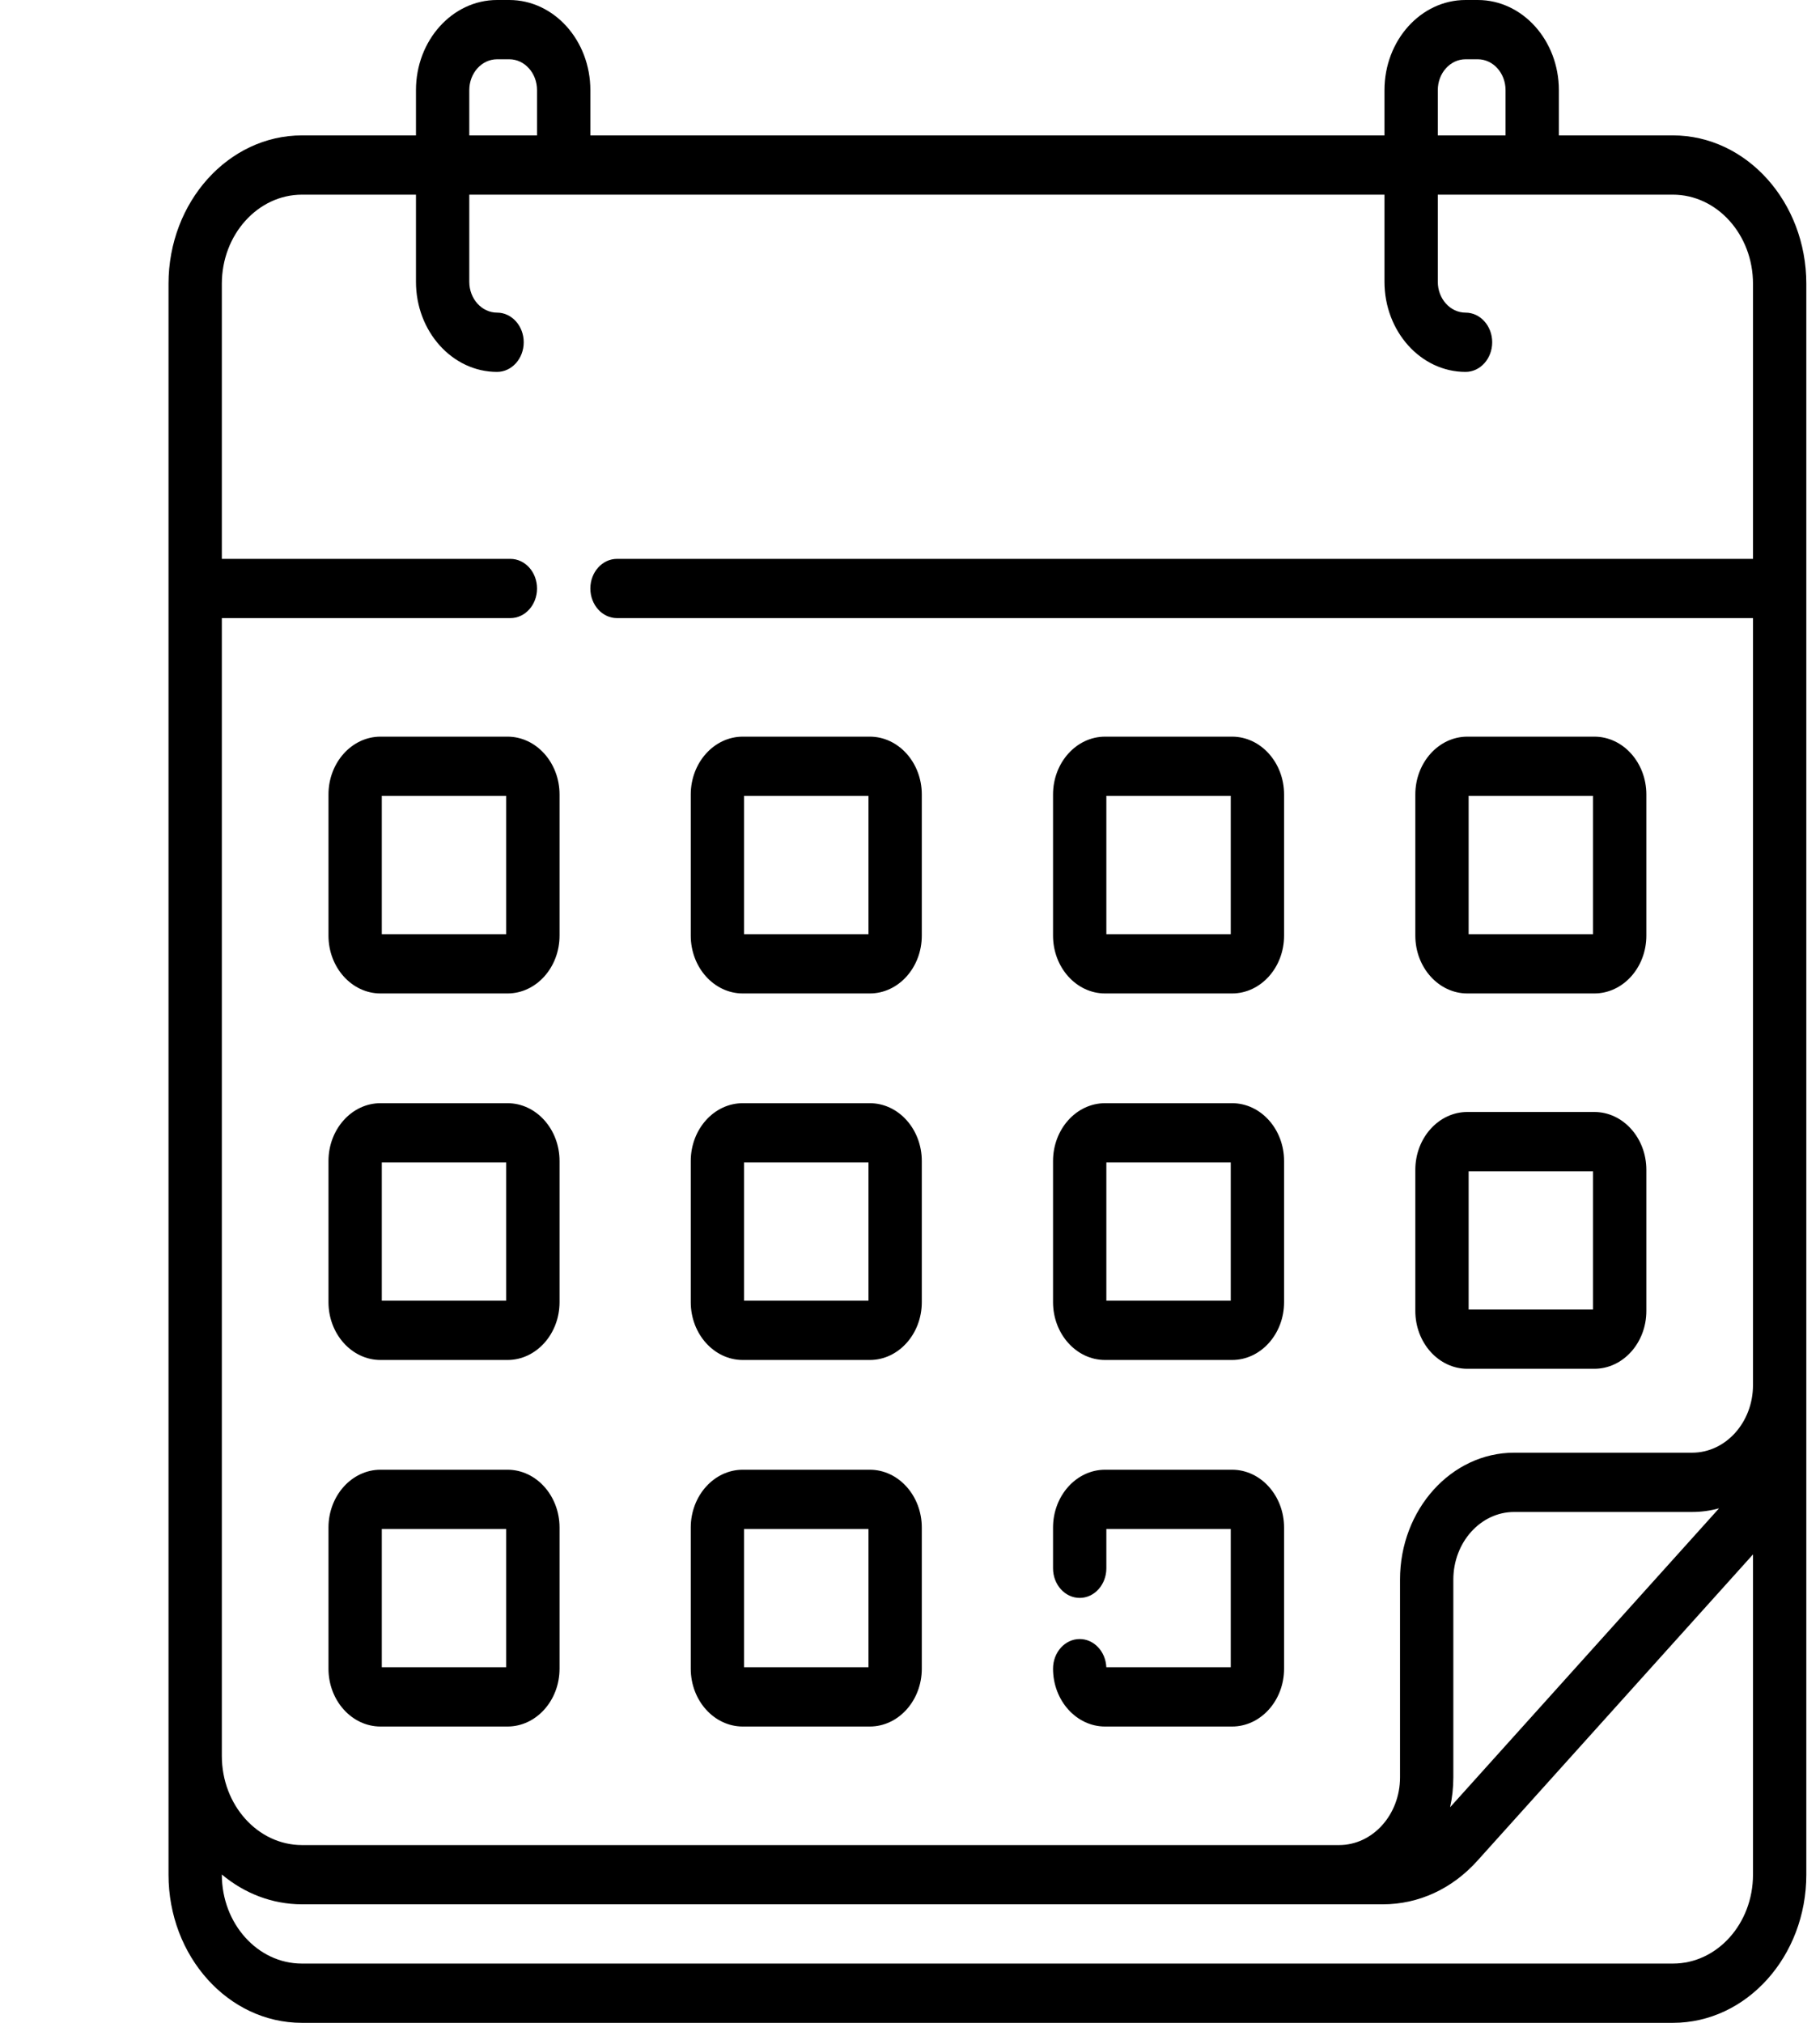 <svg width="54" height="60" viewBox="0 0 54 60" fill="none" xmlns="http://www.w3.org/2000/svg">
<path d="M43.537 29.467H47.304C48.156 29.467 48.848 28.698 48.848 27.751V23.566C48.848 22.62 48.156 21.85 47.304 21.85H43.537C42.686 21.85 41.993 22.62 41.993 23.566V27.751C41.993 28.698 42.686 29.467 43.537 29.467V29.467ZM43.575 23.608H47.266V27.709H43.575V23.608ZM43.537 40.6H47.304C48.156 40.6 48.848 39.83 48.848 38.884V34.699C48.848 33.753 48.156 32.983 47.304 32.983H43.537C42.686 32.983 41.993 33.753 41.993 34.699V38.884C41.993 39.83 42.686 40.6 43.537 40.6V40.6ZM43.575 34.741H47.266V38.842H43.575V34.741ZM32.788 29.467H36.555C37.407 29.467 38.099 28.698 38.099 27.751V23.566C38.099 22.62 37.407 21.85 36.555 21.85H32.788C31.937 21.85 31.244 22.62 31.244 23.566V27.751C31.244 28.698 31.937 29.467 32.788 29.467ZM32.826 23.608H36.517V27.709H32.826V23.608ZM15.057 43.594H11.29C10.439 43.594 9.746 44.364 9.746 45.31V49.495C9.746 50.441 10.439 51.211 11.29 51.211H15.057C15.909 51.211 16.602 50.441 16.602 49.495V45.31C16.602 44.364 15.909 43.594 15.057 43.594ZM15.019 49.453H11.328V45.352H15.019V49.453ZM15.057 21.85H11.29C10.439 21.85 9.746 22.62 9.746 23.566V27.751C9.746 28.698 10.439 29.467 11.29 29.467H15.057C15.909 29.467 16.602 28.698 16.602 27.751V23.566C16.602 22.62 15.909 21.85 15.057 21.85ZM15.019 27.709H11.328V23.608H15.019V27.709ZM32.788 40.339H36.555C37.407 40.339 38.099 39.569 38.099 38.623V34.438C38.099 33.492 37.407 32.722 36.555 32.722H32.788C31.937 32.722 31.244 33.492 31.244 34.438V38.623C31.244 39.569 31.937 40.339 32.788 40.339ZM32.826 34.48H36.517V38.581H32.826V34.48ZM49.634 4.016H46.252V2.673C46.252 1.199 45.173 0 43.847 0H43.483C42.157 0 41.078 1.199 41.078 2.673V4.016H17.516V2.673C17.516 1.199 16.437 0 15.111 0H14.748C13.421 0 12.342 1.199 12.342 2.673V4.016H8.96C6.777 4.016 5 5.991 5 8.417V55.605C5 58.029 6.774 60 8.955 60H49.639C51.82 60 53.594 58.029 53.594 55.605V8.417C53.594 5.991 51.818 4.016 49.634 4.016V4.016ZM42.66 2.673C42.66 2.168 43.029 1.758 43.483 1.758H43.847C44.301 1.758 44.67 2.168 44.67 2.673V4.016H42.66V2.673ZM13.924 2.673C13.924 2.168 14.294 1.758 14.748 1.758H15.111C15.565 1.758 15.934 2.168 15.934 2.673V4.016H13.924V2.673H13.924ZM52.012 55.605C52.012 57.059 50.948 58.242 49.639 58.242H8.955C7.646 58.242 6.582 57.059 6.582 55.605V55.6C7.245 56.155 8.069 56.484 8.96 56.484H41.032C42.09 56.484 43.084 56.027 43.832 55.195L52.012 46.106V55.605ZM43.025 53.606C43.087 53.322 43.121 53.025 43.121 52.72V46.853C43.121 45.747 43.931 44.847 44.926 44.847H50.206C50.481 44.847 50.748 44.809 51.004 44.74L43.025 53.606ZM52.012 16.577H18.307C17.87 16.577 17.516 16.97 17.516 17.456C17.516 17.941 17.87 18.334 18.307 18.334H52.012V41.083C52.012 42.189 51.202 43.089 50.206 43.089H44.926C43.058 43.089 41.539 44.778 41.539 46.853V52.72C41.539 53.827 40.728 54.727 39.733 54.727H8.96C7.649 54.727 6.582 53.541 6.582 52.084V18.334H15.143C15.58 18.334 15.934 17.941 15.934 17.456C15.934 16.97 15.58 16.577 15.143 16.577H6.582V8.417C6.582 6.96 7.649 5.774 8.96 5.774H12.342V8.359C12.342 9.832 13.421 11.031 14.748 11.031C15.184 11.031 15.539 10.638 15.539 10.152C15.539 9.667 15.184 9.273 14.748 9.273C14.294 9.273 13.924 8.863 13.924 8.359V5.774H41.078V8.359C41.078 9.832 42.157 11.031 43.483 11.031C43.92 11.031 44.274 10.638 44.274 10.152C44.274 9.667 43.92 9.273 43.483 9.273C43.029 9.273 42.66 8.863 42.66 8.359V5.774H49.634C50.946 5.774 52.012 6.96 52.012 8.417V16.577ZM15.057 32.722H11.29C10.439 32.722 9.746 33.492 9.746 34.438V38.623C9.746 39.569 10.439 40.339 11.29 40.339H15.057C15.909 40.339 16.602 39.569 16.602 38.623V34.438C16.602 33.492 15.909 32.722 15.057 32.722ZM15.019 38.581H11.328V34.48H15.019V38.581ZM22.039 29.467H25.806C26.658 29.467 27.35 28.698 27.35 27.751V23.566C27.35 22.62 26.658 21.85 25.806 21.85H22.039C21.188 21.85 20.495 22.62 20.495 23.566V27.751C20.495 28.698 21.188 29.467 22.039 29.467ZM22.077 23.608H25.768V27.709H22.077V23.608ZM32.825 49.453C32.805 48.987 32.459 48.616 32.035 48.616C31.598 48.616 31.244 49.01 31.244 49.495C31.244 50.441 31.937 51.211 32.788 51.211H36.555C37.406 51.211 38.099 50.441 38.099 49.495V45.31C38.099 44.364 37.406 43.594 36.555 43.594H32.788C31.937 43.594 31.244 44.364 31.244 45.31V46.517C31.244 47.002 31.598 47.396 32.035 47.396C32.472 47.396 32.826 47.002 32.826 46.517V45.352H36.517V49.453H32.825ZM22.039 40.339H25.806C26.658 40.339 27.35 39.569 27.35 38.623V34.438C27.35 33.492 26.658 32.722 25.806 32.722H22.039C21.188 32.722 20.495 33.492 20.495 34.438V38.623C20.495 39.569 21.188 40.339 22.039 40.339ZM22.077 34.48H25.768V38.581H22.077V34.48ZM22.039 51.211H25.806C26.658 51.211 27.35 50.441 27.35 49.495V45.31C27.35 44.364 26.658 43.594 25.806 43.594H22.039C21.188 43.594 20.495 44.364 20.495 45.31V49.495C20.495 50.441 21.188 51.211 22.039 51.211ZM22.077 45.352H25.768V49.453H22.077V45.352Z" fill="black"/>
</svg>
